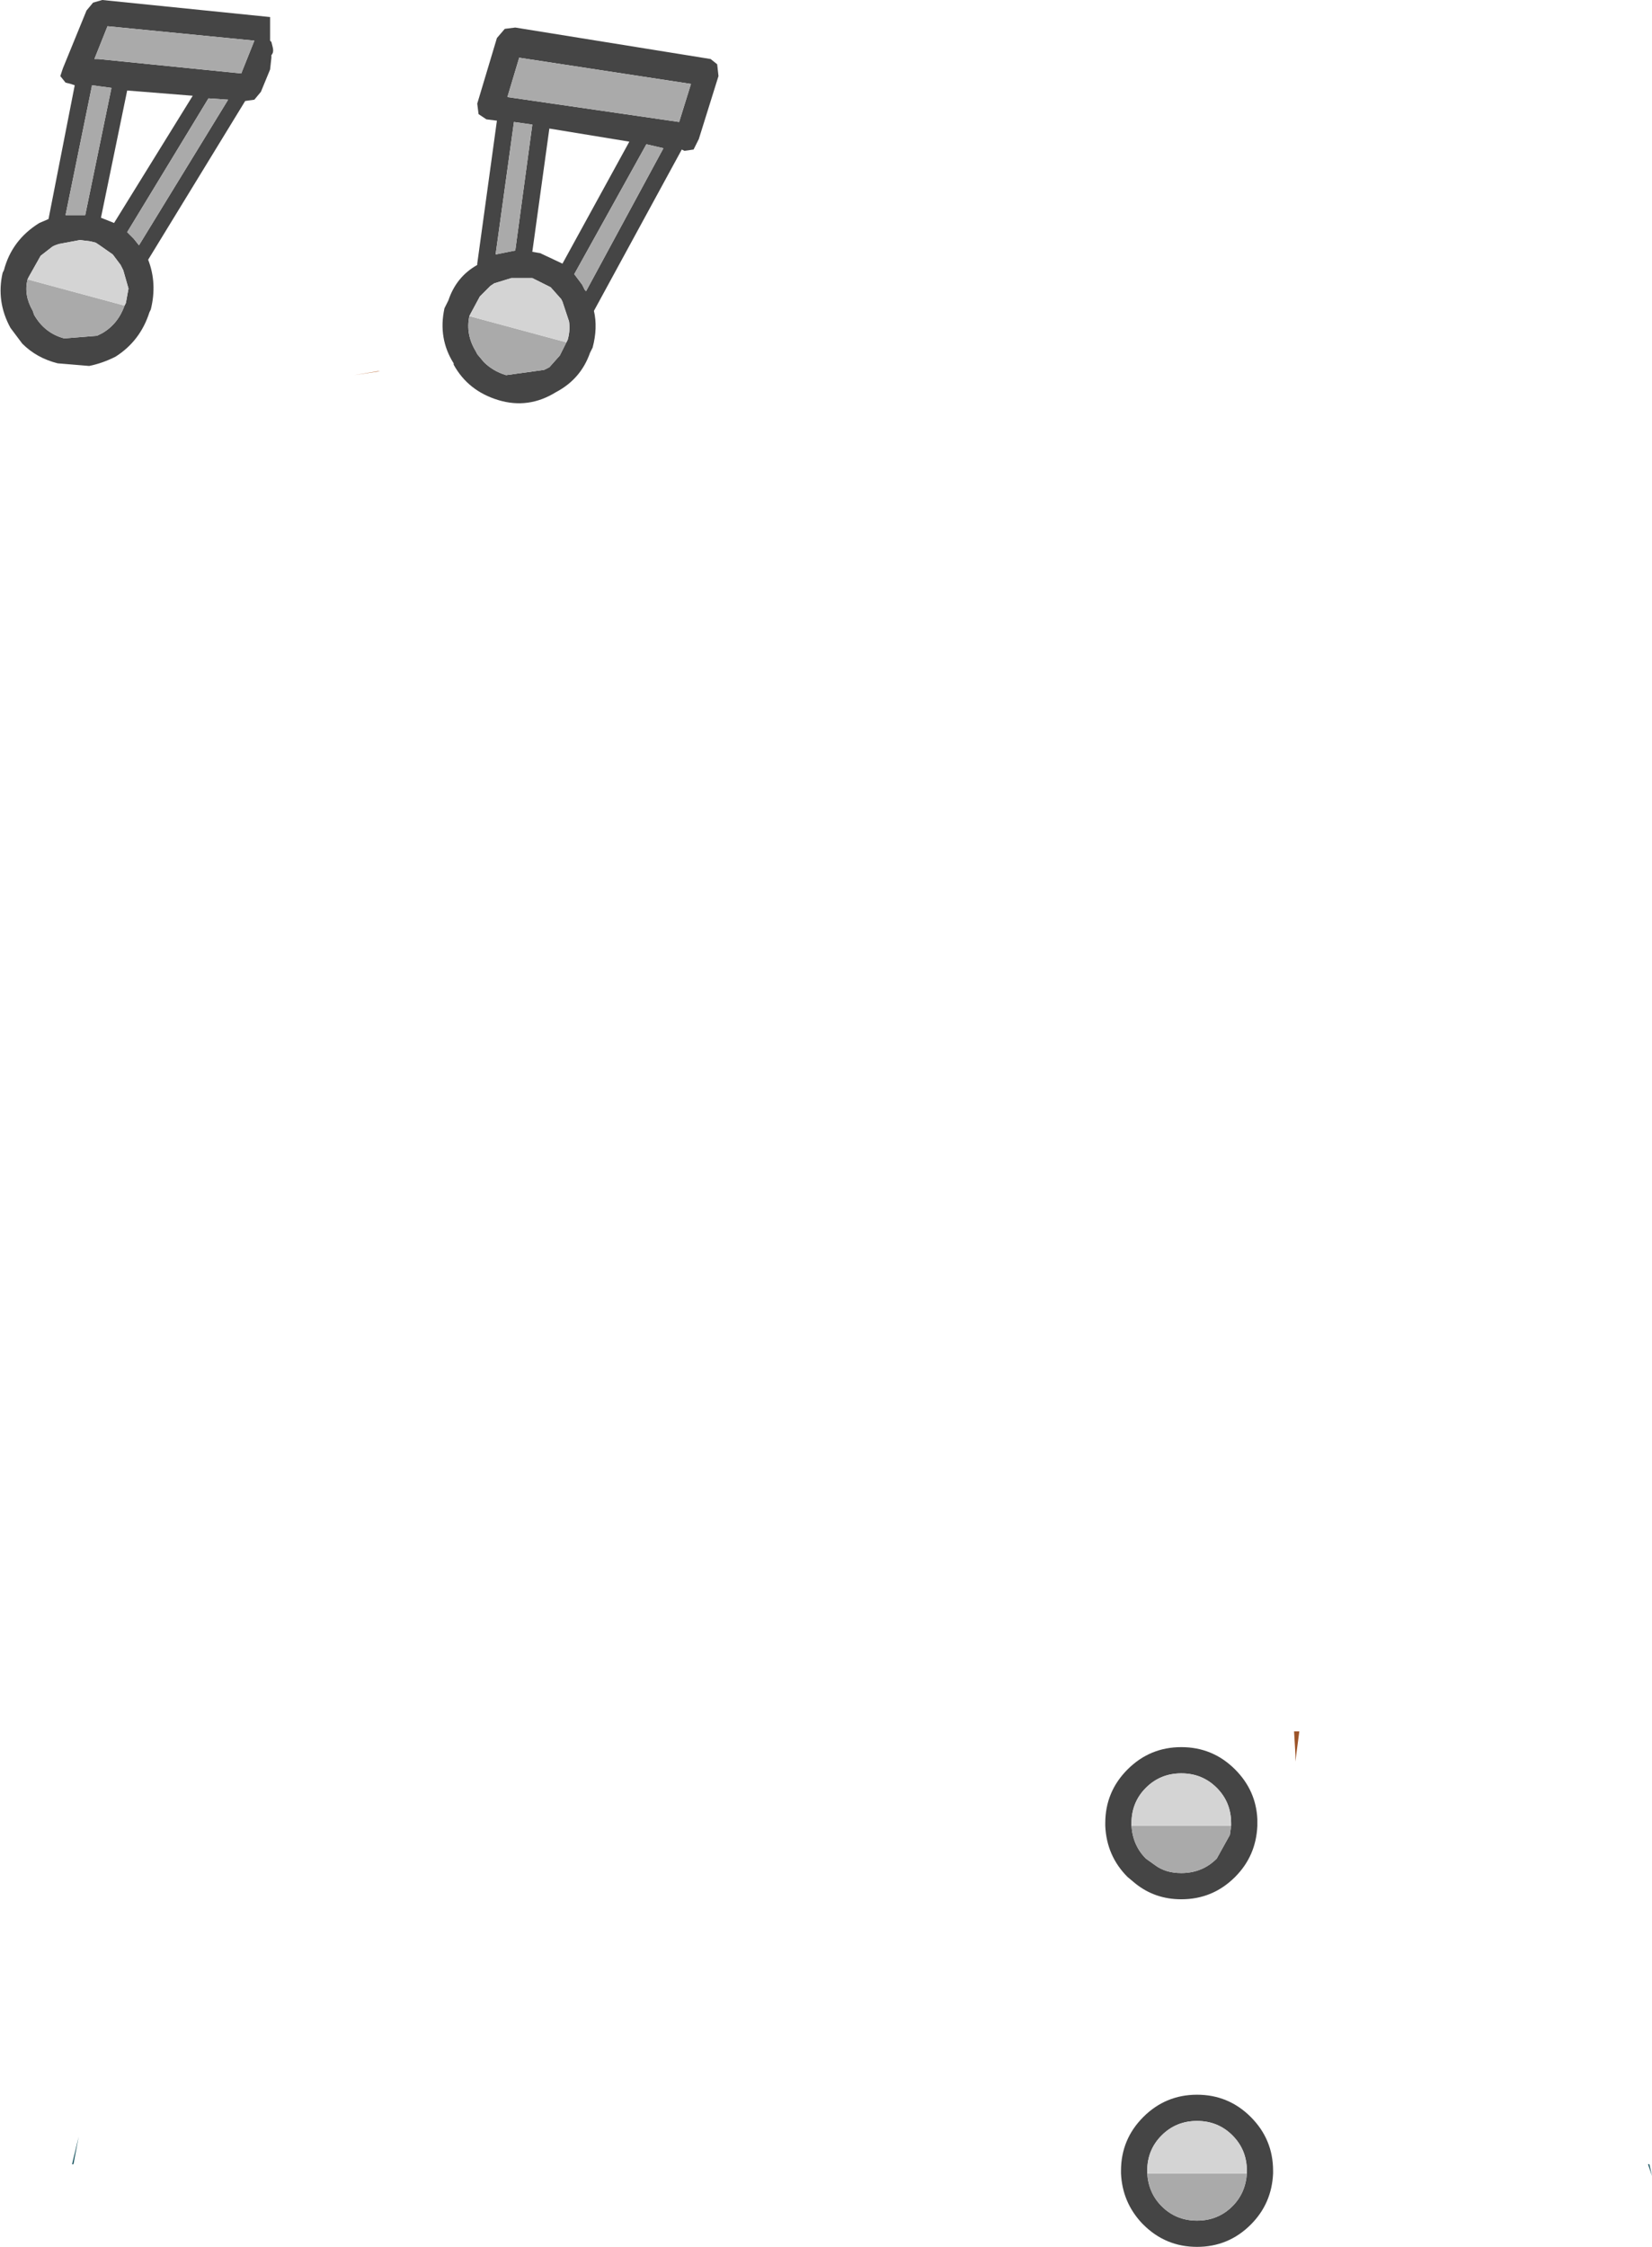 <?xml version="1.0" encoding="UTF-8" standalone="no"?>
<svg xmlns:ffdec="https://www.free-decompiler.com/flash" xmlns:xlink="http://www.w3.org/1999/xlink" ffdec:objectType="shape" height="85.65px" width="63.0px" xmlns="http://www.w3.org/2000/svg">
  <g transform="matrix(1.0, 0.0, 0.0, 1.0, 28.5, 101.2)">
    <path d="M18.45 -31.6 L18.45 -31.7 Q18.45 -32.5 17.9 -33.05 17.35 -33.6 16.55 -33.6 15.75 -33.6 15.2 -33.05 14.65 -32.5 14.65 -31.7 L14.65 -31.6 Q14.7 -30.85 15.2 -30.35 L15.55 -30.1 Q15.95 -29.8 16.55 -29.8 17.35 -29.8 17.9 -30.35 L18.4 -31.25 18.45 -31.6 M19.2 -16.4 Q18.35 -15.55 17.15 -15.55 15.95 -15.55 15.1 -16.4 L15.05 -16.45 Q14.3 -17.25 14.25 -18.35 L14.25 -18.45 Q14.25 -19.65 15.1 -20.5 15.95 -21.35 17.15 -21.35 18.35 -21.35 19.2 -20.5 20.05 -19.65 20.05 -18.45 L20.05 -18.35 Q20.0 -17.2 19.2 -16.4 M14.8 -29.4 L14.5 -29.65 Q13.7 -30.45 13.65 -31.6 L13.65 -31.7 Q13.65 -32.9 14.5 -33.75 15.35 -34.6 16.55 -34.6 17.75 -34.6 18.6 -33.75 19.4 -32.95 19.45 -31.85 L19.45 -31.7 19.45 -31.6 Q19.4 -30.45 18.6 -29.65 17.75 -28.8 16.55 -28.8 15.55 -28.8 14.8 -29.4 M19.05 -18.35 L19.05 -18.45 Q19.05 -19.25 18.5 -19.8 17.95 -20.35 17.15 -20.35 16.35 -20.35 15.8 -19.8 15.25 -19.25 15.25 -18.45 L15.25 -18.35 Q15.3 -17.6 15.8 -17.1 16.35 -16.55 17.15 -16.55 17.95 -16.55 18.5 -17.1 19.0 -17.6 19.05 -18.35 M-1.4 -98.95 L-1.15 -98.75 -1.1 -98.3 -1.85 -95.9 -2.05 -95.5 -2.4 -95.45 -2.5 -95.5 -5.85 -89.35 Q-5.7 -88.7 -5.9 -87.95 L-5.95 -87.85 -6.0 -87.75 Q-6.35 -86.75 -7.3 -86.25 -8.35 -85.6 -9.5 -85.95 -10.65 -86.3 -11.2 -87.3 L-11.2 -87.35 Q-11.8 -88.3 -11.55 -89.45 L-11.5 -89.55 -11.4 -89.75 Q-11.1 -90.65 -10.3 -91.1 L-10.3 -91.15 -9.55 -96.6 -9.95 -96.65 -10.25 -96.85 -10.3 -97.25 -9.55 -99.75 -9.25 -100.1 -8.85 -100.15 -1.4 -98.95 M-18.2 -100.55 L-18.2 -99.65 -18.15 -99.6 -18.1 -99.4 Q-18.05 -99.2 -18.15 -99.1 L-18.15 -99.0 -18.2 -98.55 -18.55 -97.7 -18.8 -97.4 -19.15 -97.35 -22.85 -91.3 Q-22.5 -90.4 -22.75 -89.4 L-22.8 -89.3 Q-23.15 -88.2 -24.1 -87.6 -24.6 -87.35 -25.1 -87.25 L-26.3 -87.35 Q-27.1 -87.55 -27.65 -88.1 L-28.1 -88.7 Q-28.65 -89.7 -28.4 -90.8 L-28.35 -90.9 Q-28.05 -92.05 -27.0 -92.7 L-26.65 -92.85 -25.65 -97.95 -25.8 -98.0 -26.0 -98.05 -26.2 -98.3 -26.1 -98.6 -25.2 -100.8 -24.95 -101.1 -24.6 -101.2 -18.2 -100.55 M-6.2 -90.15 L-6.15 -90.1 -3.2 -95.55 -3.85 -95.7 -6.6 -90.75 -6.3 -90.35 -6.2 -90.15 M-2.15 -98.0 L-8.7 -99.0 -9.15 -97.5 -2.6 -96.55 -2.15 -98.0 M-18.8 -99.65 L-24.4 -100.2 -24.9 -98.95 -24.75 -98.95 -19.3 -98.4 -18.8 -99.65 M-8.2 -96.45 L-8.9 -96.55 -9.6 -91.5 -8.85 -91.65 -8.2 -96.45 M-6.9 -88.15 L-6.85 -88.25 Q-6.75 -88.6 -6.8 -88.95 L-7.05 -89.7 -7.1 -89.8 -7.5 -90.25 -8.2 -90.6 -8.35 -90.6 -9.0 -90.6 -9.65 -90.4 -9.8 -90.3 -10.2 -89.9 -10.55 -89.25 -10.6 -89.15 Q-10.75 -88.45 -10.35 -87.8 L-10.3 -87.7 -10.05 -87.4 Q-9.7 -87.05 -9.2 -86.9 L-7.75 -87.1 -7.55 -87.2 -7.15 -87.65 -6.9 -88.15 M-8.2 -91.6 L-7.9 -91.55 -7.05 -91.15 -4.5 -95.8 -7.55 -96.3 -8.2 -91.6 M-21.15 -97.55 L-23.65 -97.75 -24.65 -92.9 -24.15 -92.7 -21.15 -97.55 M-24.25 -97.85 L-25.0 -97.95 -25.0 -97.9 -26.0 -93.0 -25.25 -93.0 -24.25 -97.85 M-23.75 -89.55 L-23.7 -89.65 -23.6 -90.2 -23.8 -90.9 -23.85 -91.0 -23.9 -91.1 -24.2 -91.5 -24.7 -91.85 -24.85 -91.95 -25.05 -92.0 -25.45 -92.05 -26.25 -91.9 -26.4 -91.85 -26.5 -91.8 -26.95 -91.45 -27.4 -90.65 -27.45 -90.55 Q-27.6 -89.95 -27.25 -89.35 L-27.2 -89.2 Q-26.8 -88.5 -26.05 -88.3 L-24.8 -88.4 -24.6 -88.5 Q-24.0 -88.85 -23.75 -89.55 M-19.8 -97.4 L-20.55 -97.45 -23.65 -92.35 -23.4 -92.1 -23.2 -91.85 -19.8 -97.4" fill="#454545" fill-rule="evenodd" stroke="none"/>
    <path d="M18.45 -31.6 L18.4 -31.25 17.9 -30.35 Q17.35 -29.8 16.55 -29.8 15.95 -29.8 15.55 -30.1 L15.2 -30.35 Q14.7 -30.85 14.65 -31.6 L18.45 -31.6 M19.05 -18.35 Q19.0 -17.6 18.5 -17.1 17.95 -16.55 17.15 -16.55 16.35 -16.55 15.8 -17.1 15.3 -17.6 15.25 -18.35 L19.05 -18.35 M-18.8 -99.65 L-19.3 -98.4 -24.75 -98.95 -24.9 -98.95 -24.4 -100.2 -18.8 -99.65 M-2.15 -98.0 L-2.6 -96.55 -9.15 -97.5 -8.7 -99.0 -2.15 -98.0 M-6.2 -90.15 L-6.3 -90.35 -6.6 -90.75 -3.85 -95.7 -3.2 -95.55 -6.15 -90.1 -6.2 -90.15 M-8.2 -96.45 L-8.85 -91.65 -9.6 -91.5 -8.9 -96.55 -8.2 -96.45 M-6.9 -88.15 L-7.15 -87.65 -7.55 -87.2 -7.75 -87.1 -9.2 -86.9 Q-9.7 -87.05 -10.05 -87.4 L-10.3 -87.7 -10.35 -87.8 Q-10.75 -88.45 -10.6 -89.15 L-6.9 -88.15 M-24.25 -97.85 L-25.25 -93.0 -26.0 -93.0 -25.0 -97.9 -25.0 -97.95 -24.25 -97.85 M-23.75 -89.55 Q-24.0 -88.85 -24.6 -88.5 L-24.8 -88.4 -26.05 -88.3 Q-26.8 -88.5 -27.2 -89.2 L-27.25 -89.35 Q-27.6 -89.95 -27.45 -90.55 L-23.75 -89.55 M-19.8 -97.4 L-23.2 -91.85 -23.4 -92.1 -23.65 -92.35 -20.55 -97.45 -19.8 -97.4" fill="#aaaaaa" fill-rule="evenodd" stroke="none"/>
    <path d="M14.65 -31.6 L14.65 -31.7 Q14.65 -32.5 15.2 -33.05 15.75 -33.6 16.55 -33.6 17.35 -33.6 17.9 -33.05 18.45 -32.5 18.45 -31.7 L18.45 -31.6 14.65 -31.6 M15.25 -18.35 L15.25 -18.45 Q15.25 -19.25 15.8 -19.8 16.35 -20.35 17.15 -20.35 17.95 -20.35 18.5 -19.8 19.05 -19.25 19.05 -18.45 L19.05 -18.35 15.25 -18.35 M-10.6 -89.15 L-10.55 -89.25 -10.2 -89.9 -9.8 -90.3 -9.65 -90.4 -9.0 -90.6 -8.35 -90.6 -8.2 -90.6 -7.5 -90.25 -7.1 -89.8 -7.05 -89.7 -6.8 -88.95 Q-6.75 -88.6 -6.85 -88.25 L-6.9 -88.15 -10.6 -89.15 M-27.45 -90.55 L-27.4 -90.65 -26.95 -91.45 -26.5 -91.8 -26.4 -91.85 -26.25 -91.9 -25.45 -92.05 -25.05 -92.0 -24.85 -91.95 -24.7 -91.85 -24.2 -91.5 -23.9 -91.1 -23.85 -91.0 -23.8 -90.9 -23.6 -90.2 -23.7 -89.65 -23.75 -89.55 -27.45 -90.55" fill="#d4d4d4" fill-rule="evenodd" stroke="none"/>
    <path d="M34.5 -18.25 L34.35 -18.7 34.4 -18.7 34.5 -18.25 M-25.5 -19.75 L-25.7 -18.7 -25.75 -18.7 -25.5 -19.75" fill="#0b4a56" fill-rule="evenodd" stroke="none"/>
    <path d="M21.05 -35.2 L20.9 -34.05 20.9 -34.35 20.85 -35.2 21.05 -35.2" fill="#9c5328" fill-rule="evenodd" stroke="none"/>
    <path d="M-14.0 -87.05 L-15.0 -86.9 -14.1 -87.05 -14.0 -87.05" fill="#b86432" fill-rule="evenodd" stroke="none"/>
  </g>
</svg>
